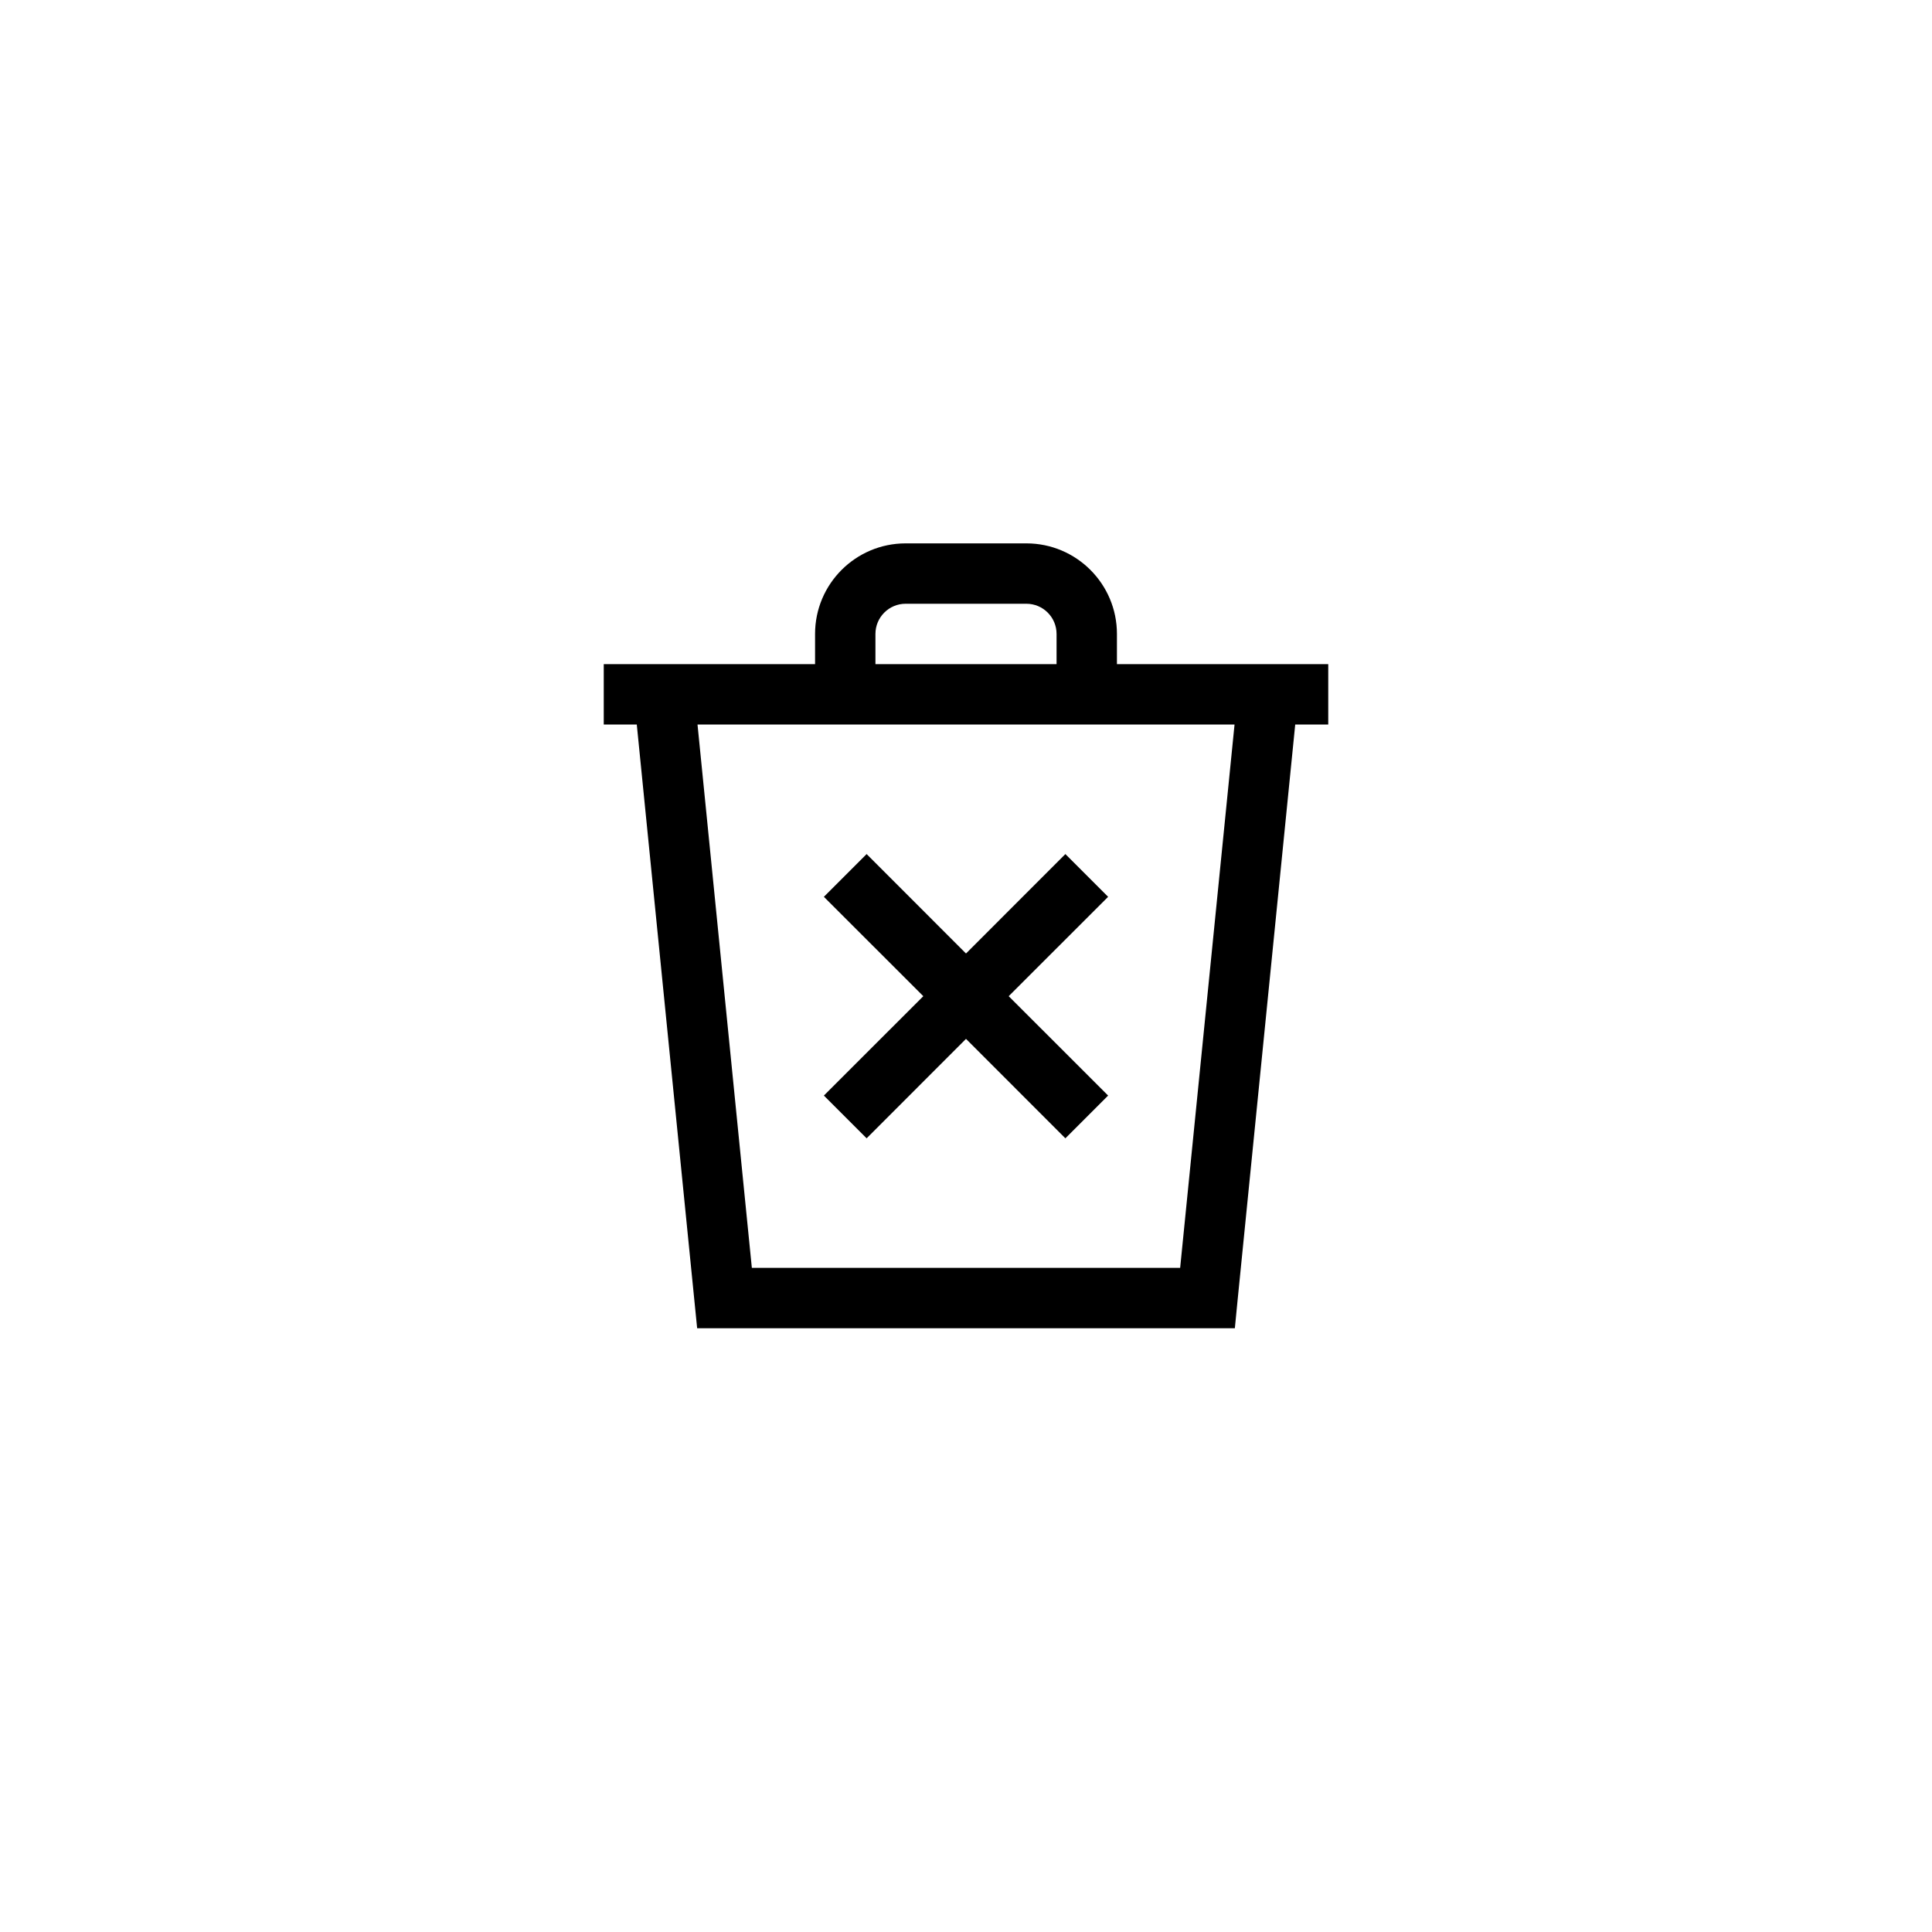 <svg width="32" height="32" viewBox="0 0 32 32" fill="none" xmlns="http://www.w3.org/2000/svg">
<path fill-rule="evenodd" clip-rule="evenodd" d="M14.5 10.5C14.5 10.224 14.724 10 15 10H17C17.276 10 17.5 10.224 17.5 10.5V11H14.5V10.5ZM13.5 11V10.5C13.5 9.672 14.172 9 15 9H17C17.828 9 18.5 9.672 18.5 10.5V11H21H22V12H21.453L20.497 21.55L20.453 22H20H12H11.547L11.502 21.55L10.547 12H10V11H11H13.5ZM11.553 12L12.453 21H19.547L20.448 12H11.553ZM16 17.207L17.646 18.854L18.354 18.146L16.707 16.5L18.354 14.854L17.646 14.146L16 15.793L14.354 14.146L13.646 14.854L15.293 16.5L13.646 18.146L14.354 18.854L16 17.207Z" fill="black"/>
</svg>
